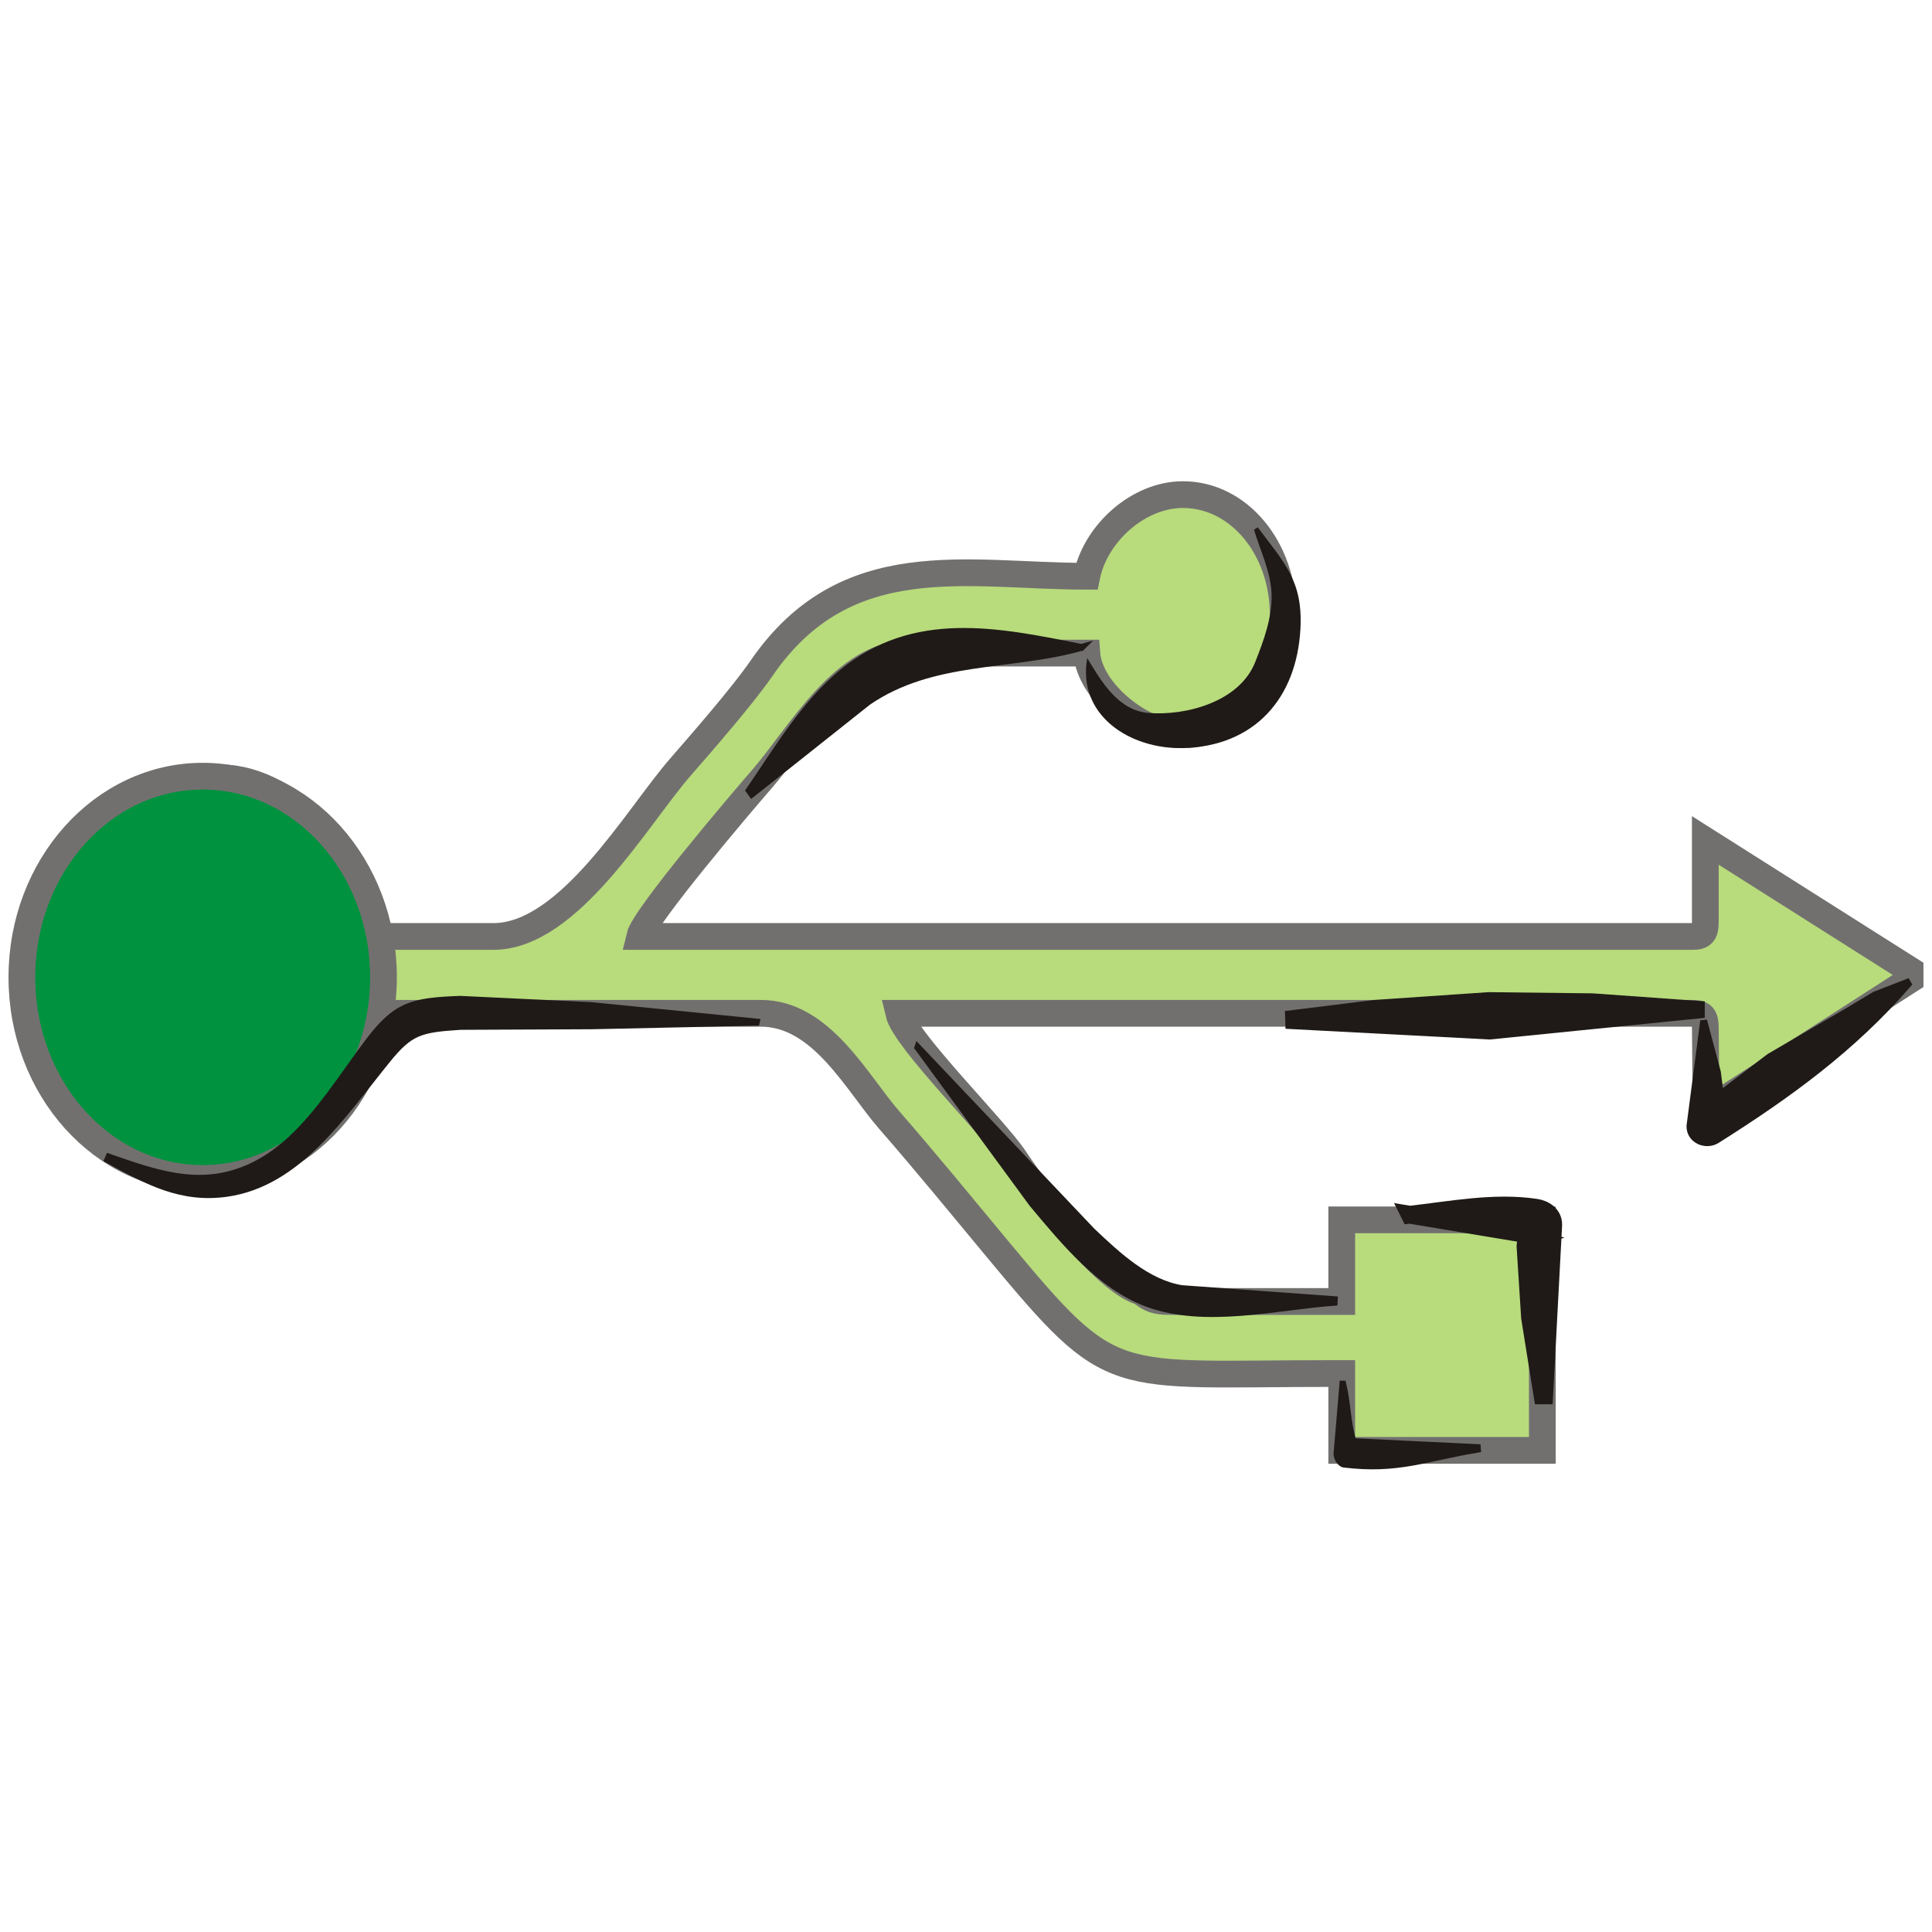 <?xml version="1.0" encoding="UTF-8"?>
<!DOCTYPE svg PUBLIC "-//W3C//DTD SVG 1.1//EN" "http://www.w3.org/Graphics/SVG/1.1/DTD/svg11.dtd">
<!-- Creator: CorelDRAW -->
<svg xmlns="http://www.w3.org/2000/svg" xml:space="preserve" width="300px" height="300px" style="shape-rendering:geometricPrecision; text-rendering:geometricPrecision; image-rendering:optimizeQuality; fill-rule:evenodd; clip-rule:evenodd"
viewBox="0 0 300 300"
 xmlns:xlink="http://www.w3.org/1999/xlink">
 <defs>
  <style type="text/css">
   <![CDATA[
    .str1 {stroke:#1F1A17;stroke-width:1.055}
    .str2 {stroke:#1F1A17;stroke-width:2.768}
    .str0 {stroke:#72706F;stroke-width:4.152}
    .fil3 {fill:none}
    .fil1 {fill:#00923F}
    .fil2 {fill:#1F1A17}
    .fil0 {fill:#B8DB7C}
   ]]>
  </style>
 </defs>
 <g id="Capa_x0020_1">
  <path class="fil0 str0" d="M207.046 213.283l1.298 0 0 11.932 31.149 0 0 -35.797 -31.149 0 0 12.678 -26.608 0c-2.399,0 -3.15,-0.379 -4.543,-1.491 -5.579,-1.495 -16.139,-15.427 -19.635,-20.691 -3.067,-4.616 -17.056,-18.483 -18.005,-22.565l123.302 0c1.496,0 1.947,0.519 1.947,2.238l0.123 12.922 31.675 -20.381 0 -1.491 -31.799 -20.136 0 12.678c0,1.718 -0.451,2.237 -1.947,2.237l-163.537 0c0.707,-3.048 15.986,-20.985 18.98,-24.425 5.988,-6.882 12.731,-19.575 23.202,-19.575l27.256 0c0.448,6.188 8.822,12.678 14.926,12.678 8.638,0 15.574,-8.336 15.574,-18.645 0,-10.31 -6.879,-18.644 -15.574,-18.644 -6.981,0 -13.589,6.083 -14.926,12.678 -18.608,0 -37.375,-4.819 -50.509,14.296 -2.902,4.226 -9.073,11.293 -12.601,15.348 -6.756,7.763 -17.292,26.288 -29.043,26.288l-18.171 0c-0.789,-10.904 -13.015,-24.611 -24.012,-24.611l-1.298 0c-8.566,0 -13.761,2.415 -18.523,7.052 -3.06,2.98 -9.381,12.933 -9.381,18.305l0 5.221c0,14.983 10.883,30.576 22.715,30.576l4.543 0c12.946,0 25.07,-12.361 25.958,-24.611l59.705 0c9.43,0 14.881,10.766 19.956,16.593 5.824,6.687 11.195,13.268 16.886,20.121 18.053,21.733 17.13,19.22 52.065,19.22z"/>
  <ellipse class="fil1 str0" cx="31.473" cy="151.757" rx="28.075" ry="31.232"/>
  <g id="_67620632">
   <path id="_67739312" class="fil2" d="M168.825 102.183c2.143,3.567 4.79,8.134 9.489,8.522 5.882,0.482 14.157,-1.752 16.586,-7.878 1.337,-3.376 2.642,-6.893 2.545,-10.523 -0.093,-3.475 -1.723,-6.718 -2.727,-10.047l0.585 -0.374c4.111,5.488 7.016,8.321 6.631,15.697 -0.573,10.958 -7.225,18.317 -18.232,18.58 -8.24,0.198 -16.453,-5.074 -14.879,-13.977z"/>
  </g>
  <path class="fil3" d="M168.825 102.183c0,5.244 4.983,10.081 9.03,10.875 6.959,1.365 16.966,-0.925 19.861,-9.254 3.511,-10.107 2.129,-14.176 -2.705,-21.736"/>
  <g id="_67301072">
   <path id="_67674968" class="fil2 str1" d="M264.543 158.456l2.144 8.046 0.433 3.426 7.646 -5.816 12.2 -7.123 4.14 -2.49 5.031 -1.954 0.159 0.274c-8.609,9.945 -18.546,17.16 -29.695,24.194 -1.72,1.087 -4.245,0.026 -4.19,-2.186l2.132 -16.371z"/>
  </g>
  <path class="fil3" d="M264.542 158.456c0,6.244 0.534,10.018 0.534,16.371l23.088 -16.119c2.295,-1.601 5.369,-4.485 8.053,-6.026"/>
  <g id="_67560680">
   <path id="_67768080" class="fil2 str1" d="M208.517 214.919c0.713,2.911 0.688,6.123 1.583,8.926l19.304 0.929 0.021 0.266c-8.129,1.344 -12.371,3.332 -20.727,2.311 -0.577,-0.069 -1.106,-0.997 -1.099,-1.608l0.918 -10.824z"/>
  </g>
  <path class="fil3" d="M208.516 214.917l0.667 10.695c6.772,-0.669 13.52,-0.011 20.233,-0.706"/>
  <g id="_67907752">
   <path id="_67830416" class="fil2 str2" d="M218.92 188.625c6.396,-0.72 13.135,-2.061 19.592,-1.084 1.24,0.188 2.692,0.995 2.669,2.669l-1.401 26.463 -0.259 0 -1.934 -12.075 -0.703 -11.048 0.156 -1.812 0.018 -0.119 -1.983 -0.305 -16.155 -2.689zm19.206 3.275l0.03 0.022 0.018 -0.004 -0.048 -0.018z"/>
  </g>
  <path class="fil3" d="M218.919 188.625c8.663,0.725 20.496,0.26 20.32,1.647l-0.458 3.597c-0.599,4.695 0.858,15.977 0.869,22.805"/>
  <g id="_67686408">
   <path id="_67777376" class="fil2 str1" d="M117.849 158.731l-25.908 0.563 -20.46 0.09c-6.179,0.408 -7.765,0.756 -11.336,5.16 -7.048,8.691 -13.837,19.152 -24.882,20.752 -7.082,1.026 -12.335,-1.838 -18.532,-5.224l0.173 -0.399c7.267,2.525 13.939,4.933 21.409,1.798 8.392,-3.524 13.382,-12.414 18.977,-19.815 4.264,-5.643 6.843,-6.22 14.184,-6.487l20.364 0.973 26.009 2.588z"/>
  </g>
  <path class="fil3" d="M117.849 158.731c-6.173,-1.235 -9.409,-0.382 -15.315,-0.972 -6.699,-0.667 -14.435,0.547 -21.747,0.036 -6.453,-0.451 -12.577,-1.183 -17.371,0.765 -7.662,3.117 -18.042,37.836 -46.599,21.312"/>
  <g id="_67551400">
   <path id="_67644016" class="fil2 str1" d="M142.519 162.651l27.032 28.51c3.995,3.79 8.583,8.061 13.932,8.928l23.711 1.714 -0.021 0.418c-8.99,0.66 -20.125,3.493 -29.052,0.173 -7.184,-2.67 -12.786,-9.451 -17.827,-15.491l-17.775 -24.251z"/>
  </g>
  <path class="fil3" d="M142.519 162.652c6.442,9.253 11.689,14.494 18.964,22.889 20.166,23.27 22.665,14.817 45.7,16.471"/>
  <g id="_67623888">
   <path id="_67576672" class="fil2 str1" d="M167.931 100.533c-11.106,3.132 -23.087,1.561 -33.156,8.458l-18.034 14.316 -0.407 -0.565c4.262,-6.212 8.543,-13.44 14.425,-18.292 11.15,-9.204 24.079,-6.545 37.172,-3.917z"/>
  </g>
  <path class="fil3" d="M167.931 100.533c-2.684,0.616 -7.094,0.466 -9.75,0.048 -5.721,-0.901 -13.372,0.166 -20.302,2.534 -4.929,1.684 -19.193,18.367 -21.342,19.909"/>
  <g id="_67778800">
   <polygon id="_48608208" class="fil2 str2" points="199.688,158.366 213.485,156.653 231.186,155.445 231.186,155.445 247.247,155.629 263.334,156.781 263.334,156.8 231.287,160.026 "/>
  </g>
  <path class="fil3" d="M199.687 158.367c5.487,0 20.85,-0.316 31.549,-0.63l32.096 -0.947"/>
 </g>
</svg>
